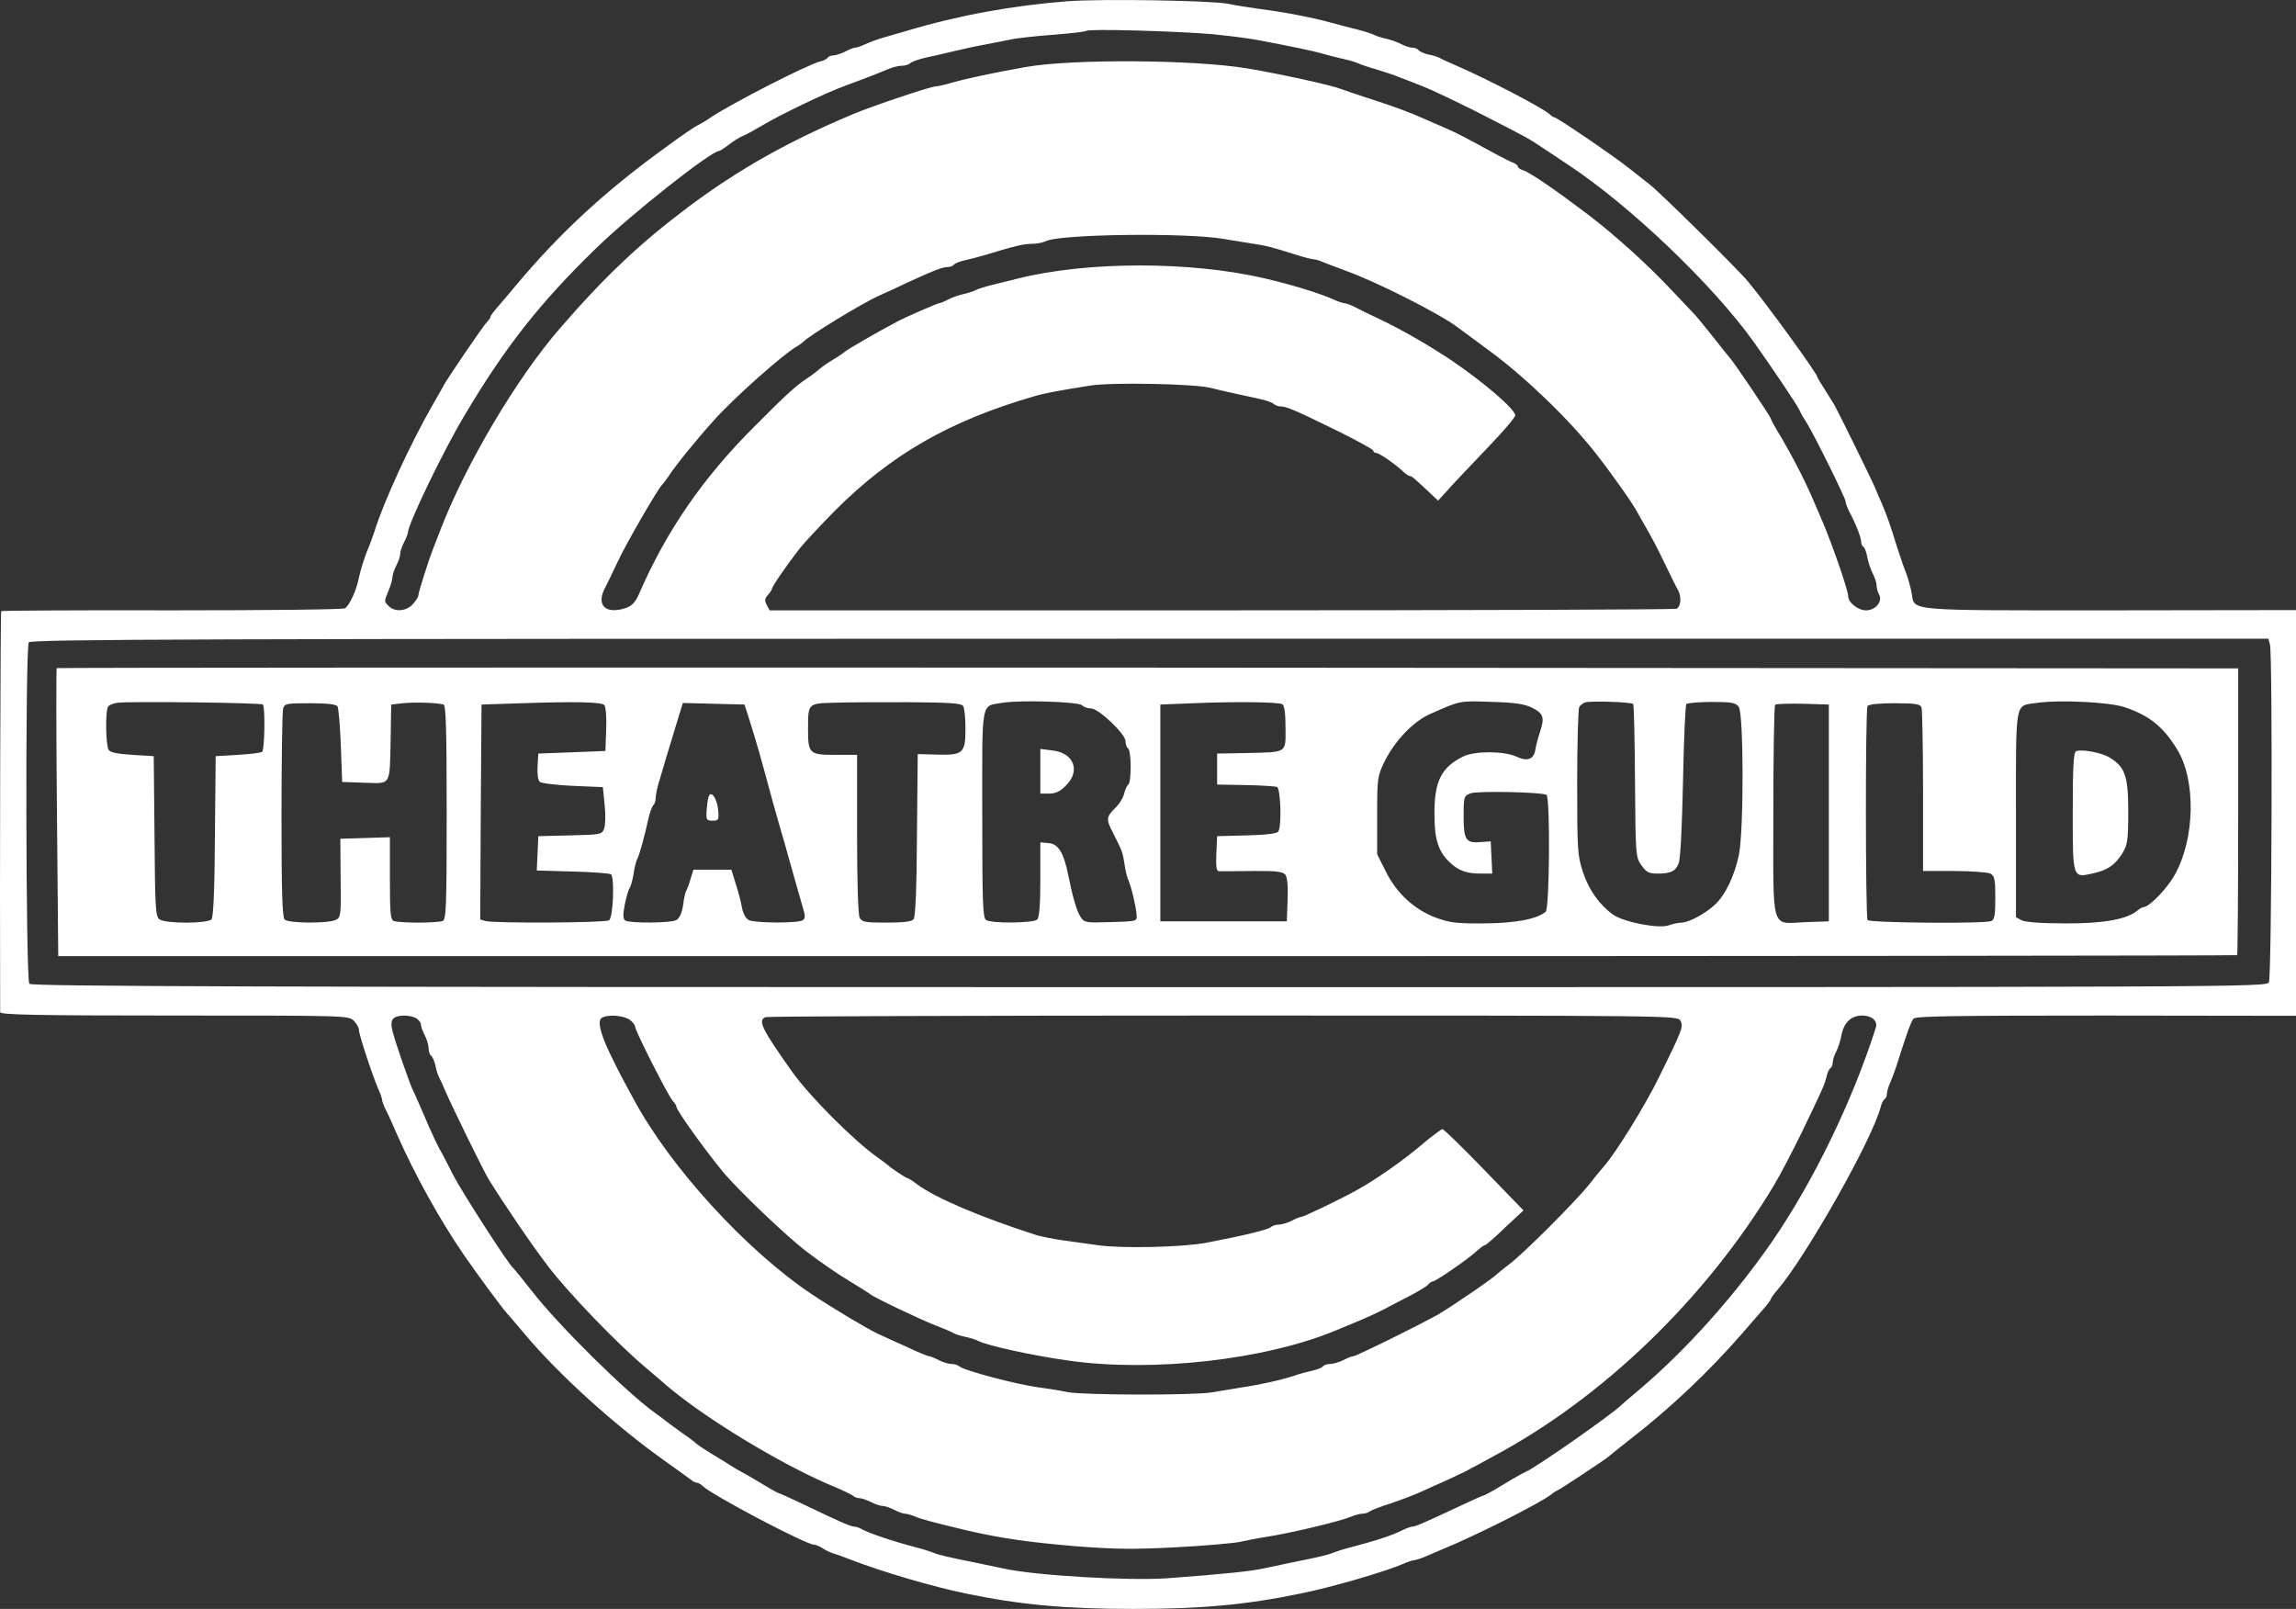 <?xml version="1.0" encoding="UTF-8" standalone="no"?>
<svg
   version="1.0"
   width="889.565pt"
   height="623.374pt"
   viewBox="0 0 889.565 623.374"
   preserveAspectRatio="xMidYMid"
   id="svg14"
   sodipodi:docname="picsvg_download.svg"
   xmlns:inkscape="http://www.inkscape.org/namespaces/inkscape"
   xmlns:sodipodi="http://sodipodi.sourceforge.net/DTD/sodipodi-0.dtd"
   xmlns="http://www.w3.org/2000/svg"
   xmlns:svg="http://www.w3.org/2000/svg">
  <rect x="0" y="0" width="889.565" height="623.374" fill="#333333" stroke="none"/>
  <defs
     id="defs18" />
  <sodipodi:namedview
     id="namedview16"
     pagecolor="#ffffff"
     bordercolor="#000000"
     borderopacity="0.25"
     inkscape:showpageshadow="2"
     inkscape:pageopacity="0.0"
     inkscape:pagecheckerboard="0"
     inkscape:deskcolor="#d1d1d1"
     inkscape:document-units="pt"
     showgrid="false" />
  <g
     transform="matrix(0.1,0,0,-0.1,-4.935,760.474)"
     fill="#ffffff"
     stroke="none"
     id="g12">
    <path
       d="m 4185,7600 c -215,-17 -423,-55 -620,-114 -27,-8 -68,-20 -90,-26 -22,-6 -54,-18 -72,-26 -17,-8 -35,-14 -41,-14 -5,0 -23,-7 -38,-15 -16,-8 -37,-15 -46,-15 -9,0 -19,-4 -22,-9 -3,-5 -17,-12 -31,-15 -48,-12 -339,-161 -420,-215 -22,-15 -47,-30 -55,-33 -8,-4 -61,-39 -116,-80 -236,-170 -412,-332 -584,-537 -25,-30 -57,-68 -72,-85 -15,-17 -28,-34 -28,-38 0,-4 -6,-13 -14,-21 -15,-15 -158,-225 -169,-248 -4,-8 -23,-41 -42,-74 -87,-152 -190,-376 -225,-490 -6,-16 -14,-39 -18,-50 -18,-41 -34,-91 -43,-132 -9,-47 -36,-104 -53,-115 -6,-5 -307,-8 -670,-8 -362,1 -660,-1 -662,-3 -3,-3 -6,-1003 -4,-1554 0,-10 142,-13 675,-13 662,0 675,0 695,-20 11,-11 20,-27 20,-36 0,-18 54,-181 76,-231 8,-17 14,-36 14,-41 0,-6 7,-23 15,-39 8,-15 26,-55 40,-88 69,-157 166,-333 262,-473 51,-74 147,-204 165,-224 7,-7 37,-43 67,-78 132,-159 357,-362 551,-499 47,-33 90,-65 97,-70 7,-6 17,-11 22,-11 5,0 16,-6 23,-13 36,-35 400,-227 431,-227 7,0 21,-6 32,-13 11,-8 29,-16 40,-20 11,-3 45,-15 75,-27 123,-47 314,-103 440,-129 212,-44 385,-60 650,-60 265,0 438,16 650,60 123,25 325,84 397,115 17,8 36,14 42,14 6,0 27,7 48,16 21,9 47,20 58,25 127,51 386,182 425,214 8,7 20,14 25,16 12,5 187,121 195,129 3,3 43,35 90,72 151,117 300,258 429,406 27,31 63,73 80,92 17,19 31,38 31,41 0,3 11,19 25,35 110,127 370,587 401,710 3,13 10,27 15,30 5,3 9,12 9,21 0,8 6,29 14,46 8,18 22,57 31,87 33,104 48,145 58,158 8,10 165,12 746,12 l 736,-1 v 786 786 l -720,-1 c -801,0 -757,-4 -769,67 -4,21 -13,54 -20,73 -8,19 -23,64 -35,100 -28,91 -42,130 -59,170 -9,19 -21,49 -28,65 -16,38 -142,293 -157,320 -7,11 -24,39 -39,63 -16,24 -28,45 -28,47 0,12 -194,280 -269,370 -39,47 -343,347 -380,375 -18,14 -56,44 -84,66 -55,44 -275,194 -285,194 -3,0 -13,6 -21,14 -29,25 -244,137 -356,185 -27,12 -57,25 -65,30 -9,5 -30,12 -48,15 -17,4 -34,12 -37,17 -4,5 -14,9 -23,9 -9,0 -29,6 -44,14 -15,8 -41,17 -59,21 -19,4 -40,11 -49,16 -8,4 -35,13 -60,19 -25,6 -70,18 -100,26 -75,21 -190,43 -280,54 -41,6 -96,14 -122,20 -65,13 -489,20 -623,10 z m 565,-128 c 58,-6 134,-15 170,-22 128,-24 216,-42 260,-55 25,-7 61,-16 80,-20 19,-4 41,-11 50,-15 8,-4 42,-16 75,-25 33,-10 74,-24 90,-31 17,-6 57,-22 90,-35 33,-13 125,-57 205,-97 199,-102 197,-100 270,-149 36,-24 73,-49 84,-56 240,-158 561,-465 720,-687 69,-97 169,-245 177,-264 5,-12 18,-34 29,-51 27,-42 150,-291 150,-303 0,-6 6,-23 14,-39 27,-51 46,-101 46,-116 0,-9 4,-18 9,-21 5,-3 12,-21 15,-40 4,-20 13,-48 21,-63 8,-15 15,-36 15,-46 0,-10 4,-26 10,-36 14,-27 -14,-61 -51,-61 -31,0 -69,30 -69,55 0,23 -63,204 -100,290 -5,11 -18,43 -30,70 -35,83 -83,176 -127,251 -24,39 -43,74 -43,77 0,7 -147,225 -160,237 -3,3 -30,36 -60,75 -30,38 -62,77 -70,86 -8,8 -46,49 -85,90 -101,108 -226,221 -335,304 -123,93 -223,162 -249,170 -12,3 -21,10 -21,15 0,4 -8,10 -17,14 -10,3 -45,21 -78,39 -106,58 -139,75 -175,91 -19,8 -65,28 -101,44 -36,17 -117,47 -180,67 -63,20 -123,41 -134,45 -38,15 -234,58 -365,80 -207,34 -677,37 -857,5 -129,-23 -231,-45 -287,-61 -26,-8 -55,-14 -62,-14 -18,0 -242,-75 -316,-106 -249,-104 -447,-215 -643,-362 -185,-139 -321,-267 -495,-468 -168,-193 -366,-527 -465,-784 -9,-25 -22,-56 -27,-70 -18,-45 -58,-172 -58,-183 0,-6 -10,-21 -22,-34 -25,-27 -69,-30 -92,-7 -19,19 -19,17 -1,61 8,19 15,43 15,52 0,9 7,29 15,45 8,15 15,36 15,45 0,9 7,29 15,45 8,15 15,33 15,38 0,32 138,318 219,453 158,266 293,437 507,645 138,135 449,380 480,380 3,0 20,11 37,24 18,14 43,30 57,35 14,6 48,25 75,41 69,41 241,124 320,153 77,28 130,49 163,63 18,8 43,14 55,14 13,0 27,4 33,10 5,5 30,14 54,20 25,5 72,16 105,24 33,8 87,20 120,26 33,6 81,16 107,21 26,6 101,14 168,19 67,5 125,12 128,15 9,9 357,-1 492,-13 z m 40,-793 c 30,-5 80,-13 111,-18 55,-8 74,-13 175,-45 29,-9 57,-16 64,-16 7,0 26,-6 43,-14 18,-7 55,-21 82,-31 111,-39 361,-165 430,-217 6,-4 66,-49 134,-99 137,-102 306,-266 404,-392 65,-83 147,-200 160,-227 4,-8 21,-37 37,-65 16,-27 48,-88 70,-135 23,-47 45,-93 51,-102 14,-27 11,-65 -7,-72 -9,-3 -803,-6 -1764,-6 H 3031 l -11,21 c -9,16 -8,24 4,38 9,10 16,21 16,24 0,9 61,97 108,157 20,25 81,90 136,146 218,218 444,348 771,443 40,12 93,22 220,42 82,13 398,7 465,-9 43,-11 92,-22 190,-43 24,-5 49,-14 54,-19 6,-6 18,-10 28,-10 22,0 63,-18 226,-98 72,-36 132,-69 132,-73 0,-5 5,-9 10,-9 12,0 62,-34 100,-67 13,-13 28,-23 32,-23 7,0 12,-4 72,-60 l 37,-35 41,45 c 22,25 90,96 149,158 60,62 109,120 109,127 0,24 -120,127 -245,212 -83,56 -197,122 -280,161 -39,18 -83,40 -98,48 -16,8 -33,14 -39,14 -5,0 -24,6 -41,14 -58,26 -161,57 -267,82 -286,67 -687,67 -955,0 -33,-8 -80,-20 -105,-26 -25,-6 -52,-15 -60,-19 -9,-5 -30,-12 -49,-16 -18,-4 -44,-13 -59,-21 -15,-8 -30,-14 -34,-14 -6,0 -126,-52 -158,-69 -75,-39 -203,-113 -210,-121 -3,-3 -23,-17 -45,-30 -22,-13 -46,-30 -54,-38 -8,-7 -26,-21 -40,-30 -45,-29 -83,-63 -211,-192 -197,-197 -339,-402 -445,-647 -13,-30 -27,-45 -48,-53 -81,-28 -120,9 -83,78 8,15 29,59 47,97 31,68 153,279 173,301 6,6 18,22 26,34 27,42 110,144 177,218 77,86 268,256 322,286 9,5 18,12 21,15 20,23 231,152 297,181 27,12 75,34 108,50 100,46 135,60 155,60 10,0 21,4 25,9 3,5 20,12 38,16 17,4 52,13 77,20 118,36 155,45 187,45 19,0 43,5 54,10 51,28 546,34 689,9 z M 8844,5108 c 11,-41 7,-1288 -4,-1309 -11,-19 -70,-19 -4340,-19 -3452,0 -4330,3 -4337,13 -14,21 -16,1307 -2,1323 10,12 651,14 4344,14 H 8838 Z M 1661,3660 c 10,-6 19,-17 19,-24 0,-8 7,-27 15,-42 8,-16 15,-39 15,-51 0,-12 4,-24 9,-28 5,-3 13,-20 17,-37 3,-18 10,-39 15,-48 4,-8 16,-33 25,-55 20,-48 149,-312 167,-340 56,-91 168,-256 231,-338 80,-104 266,-298 376,-390 47,-40 87,-74 90,-77 3,-3 23,-19 45,-36 162,-125 425,-279 595,-349 36,-15 69,-31 75,-36 5,-5 16,-9 25,-9 8,0 28,-7 44,-15 15,-8 36,-15 45,-15 9,0 29,-7 45,-15 15,-8 34,-15 41,-15 8,0 26,-5 42,-12 27,-11 70,-22 203,-54 132,-30 230,-44 415,-60 158,-12 225,-13 395,-4 113,6 223,16 245,21 22,5 67,14 100,19 92,14 285,60 328,78 16,7 36,12 46,12 9,0 21,4 26,8 6,5 42,19 80,31 39,13 95,34 125,48 30,14 75,34 100,45 25,11 59,28 75,36 17,9 60,32 96,52 427,227 826,612 1090,1050 25,41 73,134 108,205 84,174 89,186 97,218 3,15 10,30 15,33 5,3 9,13 9,22 0,9 6,29 14,43 7,14 16,43 20,63 9,49 38,76 80,76 38,0 61,-21 53,-47 -91,-286 -242,-596 -402,-829 -147,-212 -335,-422 -515,-574 -36,-30 -67,-57 -70,-60 -36,-36 -334,-244 -368,-257 -9,-4 -49,-26 -88,-50 -39,-24 -74,-43 -78,-43 -3,0 -47,-20 -98,-44 -137,-64 -165,-76 -176,-76 -6,0 -23,-6 -39,-14 -42,-21 -101,-40 -203,-67 -25,-6 -54,-16 -65,-20 -20,-9 -60,-18 -165,-39 -30,-6 -77,-16 -104,-22 -50,-11 -145,-21 -370,-38 -151,-11 -517,10 -641,38 -28,6 -75,16 -105,22 -105,21 -145,30 -165,39 -11,4 -40,14 -65,20 -95,25 -183,55 -212,71 -10,6 -23,10 -29,10 -13,0 -53,17 -186,81 -56,27 -105,49 -108,49 -2,0 -33,17 -67,38 -35,21 -70,41 -78,45 -8,4 -27,15 -42,25 -14,9 -48,30 -75,46 -26,16 -53,34 -59,40 -6,6 -22,18 -34,26 -12,8 -43,31 -69,50 -25,19 -50,38 -56,42 -112,81 -370,336 -473,468 -37,47 -69,87 -73,90 -18,13 -201,298 -234,362 -20,40 -44,87 -54,103 -9,17 -27,55 -40,85 -47,109 -54,125 -63,143 -12,25 -68,185 -78,227 -6,22 -5,39 2,47 13,16 62,17 89,3 z m 827,-6 c 12,-8 22,-21 22,-27 0,-16 128,-268 146,-288 8,-8 14,-18 14,-22 0,-14 112,-170 180,-252 57,-69 241,-245 321,-307 47,-36 121,-88 165,-114 43,-26 81,-50 84,-53 9,-10 193,-98 255,-122 33,-13 65,-26 70,-30 6,-4 26,-10 45,-14 19,-4 41,-11 50,-16 35,-18 213,-57 350,-76 327,-46 761,3 1035,117 17,7 46,19 65,27 45,18 101,44 120,54 8,5 48,25 88,46 40,20 78,43 84,50 6,7 14,13 19,13 11,0 136,86 168,116 14,13 29,24 33,24 4,0 39,30 78,68 l 72,67 -153,158 c -83,86 -156,157 -161,157 -4,0 -41,-27 -81,-61 -73,-62 -179,-136 -252,-176 -63,-35 -204,-103 -214,-103 -5,0 -22,-7 -37,-15 -16,-8 -38,-15 -50,-15 -11,0 -24,-4 -30,-9 -11,-11 -104,-33 -249,-61 -94,-18 -330,-23 -420,-10 -44,6 -109,15 -144,20 -35,5 -77,14 -95,19 -215,69 -390,143 -463,197 -17,13 -34,24 -38,24 -5,0 -64,39 -75,50 -3,3 -21,16 -40,30 -91,64 -261,234 -330,330 -120,169 -136,202 -104,214 9,3 807,6 1774,6 1752,0 1759,0 1770,-20 12,-23 9,-32 -82,-217 -55,-113 -171,-299 -215,-348 -10,-11 -36,-43 -57,-70 -49,-62 -257,-271 -311,-310 -22,-17 -42,-33 -45,-36 -11,-14 -180,-129 -230,-158 -79,-44 -316,-161 -328,-161 -5,0 -23,-7 -38,-15 -16,-8 -39,-15 -51,-15 -12,0 -24,-4 -28,-9 -3,-5 -20,-12 -38,-16 -17,-4 -50,-12 -72,-20 -52,-17 -126,-34 -206,-46 -35,-6 -86,-14 -114,-19 -70,-12 -499,-11 -560,1 -27,6 -77,14 -110,18 -93,13 -292,66 -309,82 -6,5 -19,9 -30,9 -12,0 -34,7 -50,15 -15,8 -32,15 -37,15 -5,0 -44,16 -86,36 -43,19 -93,42 -112,51 -38,17 -175,99 -256,153 -252,168 -547,490 -689,753 -54,99 -64,119 -95,183 -38,81 -47,124 -30,135 22,14 83,10 107,-7 z"
       id="path2" />
    <path
       d="m 269,5016 c -2,-2 -2,-254 1,-560 l 5,-556 h 4219 c 2321,0 4221,2 4223,4 2,2 4,252 4,557 v 554 l -4224,3 c -2323,1 -4226,0 -4228,-2 z m 799,-141 c 9,-9 7,-174 -3,-183 -3,-4 -46,-9 -93,-12 l -87,-5 -3,-309 c -1,-208 -6,-314 -13,-323 -15,-17 -178,-18 -202,0 -15,11 -17,45 -19,322 l -3,310 -83,5 c -59,4 -86,9 -92,20 -11,18 -13,150 -2,167 4,6 21,13 37,15 56,6 556,0 563,-7 z m 700,0 c 9,-4 12,-96 12,-419 0,-368 -2,-415 -16,-420 -9,-3 -51,-6 -94,-6 -43,0 -85,3 -94,6 -14,5 -16,29 -16,165 v 160 l -96,-3 -96,-3 1,-152 c 2,-142 1,-153 -18,-162 -28,-15 -184,-14 -199,1 -9,9 -12,112 -12,403 0,214 3,400 6,413 6,21 11,22 105,22 67,0 100,-4 106,-12 4,-7 10,-76 13,-153 l 5,-140 87,-3 c 104,-3 97,-16 101,173 l 2,130 45,5 c 45,5 134,2 158,-5 z m 623,-2 c 5,-5 9,-48 7,-94 l -3,-84 -130,-5 -130,-5 -3,-49 c -2,-27 2,-54 8,-60 6,-6 62,-13 128,-16 l 117,-5 7,-69 c 4,-38 3,-79 -2,-92 -9,-23 -14,-23 -132,-26 l -123,-3 -3,-67 -3,-66 140,-4 c 77,-2 143,-7 148,-11 14,-15 8,-168 -8,-178 -16,-10 -441,-12 -477,-3 l -22,6 2,417 3,416 155,5 c 206,7 309,5 321,-7 z m 1390,-4 c 5,-8 9,-46 9,-86 0,-96 -9,-105 -109,-102 l -76,2 -3,-313 c -1,-211 -6,-318 -13,-327 -8,-9 -39,-13 -105,-13 -82,0 -95,2 -104,19 -6,12 -10,134 -10,325 v 306 h -85 c -99,0 -105,5 -105,97 0,103 -1,102 99,105 47,2 178,2 290,2 161,-1 205,-4 212,-15 z m 461,3 c 7,-7 22,-12 34,-12 30,0 134,-99 134,-127 0,-12 5,-25 10,-28 13,-8 13,-132 1,-140 -5,-3 -12,-18 -16,-34 -3,-16 -19,-42 -35,-57 -35,-35 -36,-43 -8,-97 35,-69 37,-74 44,-119 3,-24 10,-52 15,-63 12,-27 30,-104 32,-135 2,-25 2,-25 -100,-28 -97,-3 -103,-2 -117,20 -15,23 -30,74 -48,163 -17,85 -38,120 -75,123 l -33,3 v -143 c 0,-99 -4,-148 -12,-156 -14,-14 -176,-16 -198,-2 -13,8 -15,65 -15,410 0,453 -7,417 80,432 68,11 293,4 307,-10 z m 776,4 c 8,-5 12,-38 12,-91 0,-100 10,-94 -155,-98 l -110,-2 v -60 -60 l 110,-2 c 60,-1 115,-5 122,-7 14,-6 19,-152 5,-173 -5,-8 -46,-13 -122,-15 l -115,-3 -3,-67 c -2,-50 0,-68 10,-69 7,0 65,0 129,1 90,1 118,-2 128,-14 8,-9 11,-43 9,-98 l -3,-83 h -245 -245 v 420 420 l 125,5 c 169,7 334,5 348,-4 z m 964,-12 c 47,-22 53,-39 34,-95 -8,-24 -16,-55 -18,-68 -5,-38 -31,-48 -73,-28 -47,22 -160,23 -206,1 -85,-42 -112,-95 -112,-220 -1,-100 15,-150 61,-192 33,-31 64,-42 118,-42 h 45 l -3,63 -3,62 -38,-3 c -58,-5 -67,8 -67,99 0,77 1,80 27,90 26,10 276,5 294,-6 15,-10 12,-440 -3,-453 -36,-29 -117,-44 -239,-45 -107,-1 -134,3 -186,22 -83,31 -152,94 -194,178 l -34,68 v 150 c 0,146 1,152 29,210 40,80 112,156 178,184 117,52 111,51 243,46 80,-2 120,-8 147,-21 z m 395,13 c 3,-3 6,-138 7,-300 2,-287 3,-295 25,-325 18,-26 29,-32 61,-32 52,0 70,8 83,39 7,16 13,136 17,318 3,160 9,295 13,300 5,4 49,8 99,8 77,0 92,-3 104,-19 19,-27 20,-470 1,-571 -16,-81 -53,-159 -94,-196 -36,-34 -101,-69 -129,-69 -11,0 -35,-5 -51,-11 -39,-13 -173,13 -214,42 -52,37 -95,97 -117,166 -21,64 -22,86 -22,348 0,154 4,285 8,291 4,6 14,14 22,17 19,7 179,2 187,-6 z m 1903,-12 c 96,-32 150,-75 204,-163 74,-119 70,-347 -9,-487 -29,-53 -99,-125 -121,-125 -4,0 -15,-6 -23,-13 -40,-34 -133,-51 -282,-50 -91,0 -153,5 -167,12 l -22,12 v 398 c 0,449 -5,420 79,432 84,13 281,4 341,-16 z m -5327,-50 c 24,-75 44,-144 92,-323 9,-31 22,-77 29,-102 8,-25 21,-72 30,-105 27,-95 47,-167 58,-204 8,-26 7,-35 -3,-42 -19,-12 -186,-11 -209,1 -11,6 -22,26 -26,48 -3,20 -14,62 -24,92 l -17,55 h -74 -73 l -11,-35 c -5,-19 -13,-39 -16,-45 -4,-5 -10,-31 -13,-57 -5,-32 -14,-51 -26,-58 -22,-12 -179,-13 -198,-2 -9,6 -10,21 -2,62 6,29 14,58 19,64 4,6 11,30 15,54 3,24 10,51 15,60 9,18 26,81 42,152 5,24 14,49 19,54 6,6 10,19 10,31 0,11 6,40 14,65 8,25 20,68 28,95 9,28 26,85 39,128 l 24,78 119,-3 120,-3 z m 4182,-360 v -420 l -87,-3 c -141,-5 -128,-49 -128,427 0,224 3,411 7,415 4,4 52,5 107,4 l 101,-3 z m 359,409 c 3,-9 6,-155 6,-325 v -309 h 121 c 66,0 129,-5 140,-10 16,-9 19,-22 19,-94 0,-67 -3,-85 -16,-90 -28,-11 -472,-7 -479,4 -8,14 -9,816 0,829 4,7 46,11 105,11 80,0 99,-3 104,-16 z"
       id="path4" />
    <path
       d="m 4080,4616 v -86 h 34 c 25,0 43,8 65,31 58,57 31,127 -52,136 l -47,6 z"
       id="path6" />
    <path
       d="m 8093,4694 c -10,-4 -13,-61 -13,-234 0,-261 -1,-257 79,-239 56,12 85,33 113,77 20,33 23,50 23,162 0,139 -12,173 -73,210 -31,19 -108,33 -129,24 z"
       id="path8" />
    <path
       d="m 2795,4519 c -3,-8 -6,-32 -8,-54 -2,-37 0,-40 23,-40 23,0 25,3 22,40 -4,45 -27,79 -37,54 z"
       id="path10" />
  </g>
</svg>
